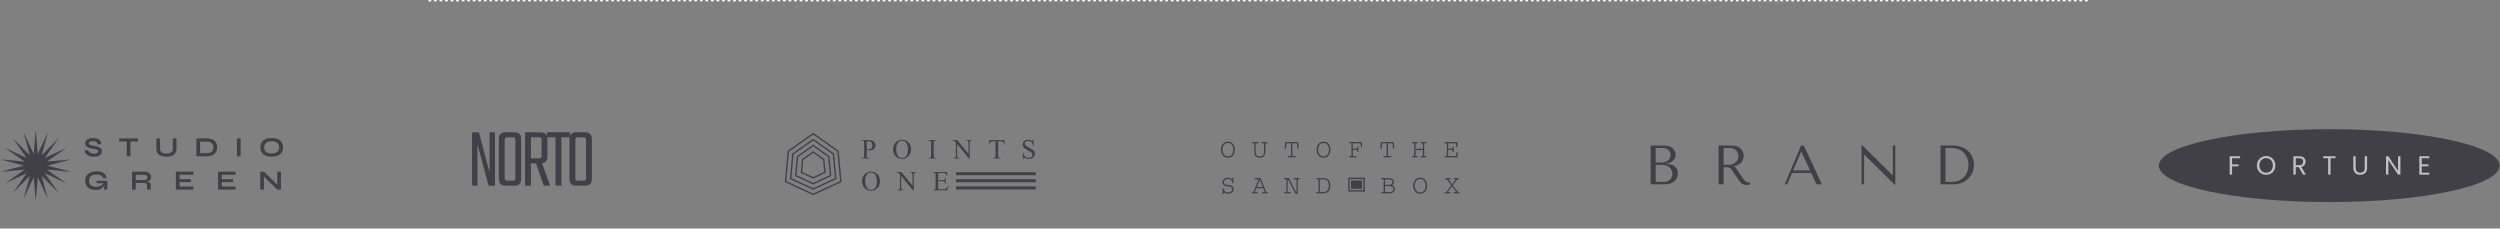 <svg width="1805" height="165" viewBox="0 0 1805 165" fill="none" xmlns="http://www.w3.org/2000/svg">
<rect x="0" y="0" width="1805" height="165" fill="#808080" stroke="none"/>
<g opacity="0.51">
<path d="M61.103 108.513H63.803C63.856 108.966 64.063 109.379 64.423 109.753C64.796 110.113 65.283 110.399 65.883 110.613C66.483 110.813 67.156 110.913 67.903 110.913C68.583 110.913 69.143 110.839 69.583 110.693C70.023 110.546 70.35 110.339 70.563 110.073C70.776 109.806 70.883 109.486 70.883 109.113C70.883 108.753 70.749 108.479 70.483 108.293C70.216 108.093 69.796 107.933 69.223 107.813C68.65 107.679 67.896 107.546 66.963 107.413C66.23 107.306 65.536 107.159 64.883 106.973C64.23 106.773 63.65 106.519 63.143 106.213C62.65 105.906 62.256 105.533 61.963 105.093C61.683 104.639 61.543 104.106 61.543 103.493C61.543 102.733 61.756 102.066 62.183 101.493C62.623 100.919 63.27 100.473 64.123 100.153C64.976 99.833 66.023 99.673 67.263 99.673C69.129 99.673 70.563 100.073 71.563 100.873C72.576 101.659 73.07 102.746 73.043 104.133H70.443C70.389 103.346 70.056 102.779 69.443 102.433C68.843 102.086 68.083 101.913 67.163 101.913C66.309 101.913 65.603 102.039 65.043 102.293C64.496 102.546 64.223 102.979 64.223 103.593C64.223 103.833 64.29 104.046 64.423 104.233C64.556 104.406 64.783 104.559 65.103 104.693C65.423 104.826 65.856 104.953 66.403 105.073C66.95 105.193 67.629 105.313 68.443 105.433C69.203 105.539 69.889 105.686 70.503 105.873C71.129 106.046 71.663 106.279 72.103 106.573C72.556 106.853 72.903 107.213 73.143 107.653C73.383 108.093 73.503 108.633 73.503 109.273C73.503 110.059 73.296 110.746 72.883 111.333C72.483 111.906 71.856 112.353 71.003 112.673C70.163 112.993 69.07 113.153 67.723 113.153C66.763 113.153 65.916 113.053 65.183 112.853C64.45 112.639 63.816 112.359 63.283 112.013C62.749 111.666 62.316 111.286 61.983 110.873C61.65 110.459 61.41 110.046 61.263 109.633C61.13 109.219 61.076 108.846 61.103 108.513ZM86.01 99.933H99.65V102.153H86.01V99.933ZM91.51 101.873H94.17V112.873H91.51V101.873ZM124.763 107.153V99.933H127.423V107.433C127.423 108.286 127.296 109.033 127.043 109.673C126.803 110.313 126.456 110.853 126.003 111.293C125.55 111.733 125.016 112.093 124.403 112.373C123.803 112.639 123.143 112.833 122.423 112.953C121.716 113.073 120.97 113.133 120.183 113.133C119.37 113.133 118.596 113.073 117.863 112.953C117.13 112.833 116.456 112.639 115.843 112.373C115.243 112.093 114.723 111.733 114.283 111.293C113.843 110.853 113.496 110.313 113.243 109.673C113.003 109.033 112.883 108.286 112.883 107.433V99.933H115.543V107.153C115.543 108.166 115.743 108.939 116.143 109.473C116.543 109.993 117.09 110.353 117.783 110.553C118.49 110.739 119.29 110.833 120.183 110.833C121.05 110.833 121.823 110.739 122.503 110.553C123.196 110.353 123.743 109.993 124.143 109.473C124.556 108.939 124.763 108.166 124.763 107.153ZM149.2 99.933C150.654 99.933 151.867 100.106 152.84 100.453C153.814 100.799 154.587 101.273 155.16 101.873C155.747 102.459 156.16 103.139 156.4 103.913C156.654 104.686 156.78 105.499 156.78 106.353C156.78 107.206 156.64 108.026 156.36 108.813C156.094 109.599 155.66 110.299 155.06 110.913C154.474 111.513 153.694 111.993 152.72 112.353C151.76 112.699 150.587 112.873 149.2 112.873H141.8V99.933H149.2ZM144.46 110.593H149.14C150.1 110.593 150.894 110.479 151.52 110.253C152.16 110.013 152.667 109.693 153.04 109.293C153.414 108.893 153.68 108.439 153.84 107.933C154 107.426 154.08 106.899 154.08 106.353C154.08 105.806 154 105.286 153.84 104.793C153.68 104.299 153.414 103.859 153.04 103.473C152.667 103.086 152.16 102.779 151.52 102.553C150.894 102.326 150.1 102.213 149.14 102.213H144.46V110.593ZM171.058 99.933H173.718V112.873H171.058V99.933ZM196.163 113.133C194.443 113.133 192.97 112.866 191.743 112.333C190.53 111.786 189.596 111.013 188.943 110.013C188.303 109.013 187.983 107.813 187.983 106.413C187.983 104.999 188.303 103.793 188.943 102.793C189.596 101.793 190.53 101.026 191.743 100.493C192.97 99.946 194.443 99.673 196.163 99.673C197.896 99.673 199.37 99.946 200.583 100.493C201.796 101.026 202.723 101.793 203.363 102.793C204.016 103.793 204.343 104.999 204.343 106.413C204.343 107.813 204.016 109.013 203.363 110.013C202.723 111.013 201.796 111.786 200.583 112.333C199.37 112.866 197.896 113.133 196.163 113.133ZM196.163 110.833C197.23 110.833 198.163 110.673 198.963 110.353C199.776 110.033 200.41 109.546 200.863 108.893C201.33 108.239 201.563 107.413 201.563 106.413C201.563 105.413 201.33 104.586 200.863 103.933C200.41 103.279 199.776 102.793 198.963 102.473C198.163 102.139 197.23 101.973 196.163 101.973C195.11 101.973 194.17 102.139 193.343 102.473C192.516 102.793 191.87 103.279 191.403 103.933C190.936 104.586 190.703 105.413 190.703 106.413C190.703 107.413 190.936 108.239 191.403 108.893C191.87 109.546 192.516 110.033 193.343 110.353C194.17 110.673 195.11 110.833 196.163 110.833ZM69.403 137.133C68.203 137.133 67.116 136.993 66.143 136.713C65.183 136.433 64.35 136.013 63.643 135.453C62.95 134.893 62.416 134.199 62.043 133.373C61.669 132.546 61.483 131.593 61.483 130.513C61.483 129.419 61.676 128.453 62.063 127.613C62.463 126.759 63.023 126.039 63.743 125.453C64.476 124.866 65.343 124.426 66.343 124.133C67.356 123.826 68.476 123.673 69.703 123.673C71.156 123.673 72.409 123.879 73.463 124.293C74.516 124.693 75.343 125.259 75.943 125.993C76.556 126.726 76.903 127.599 76.983 128.613H74.423C74.249 128.079 73.963 127.619 73.563 127.233C73.176 126.833 72.663 126.526 72.023 126.313C71.383 126.086 70.609 125.973 69.703 125.973C68.543 125.973 67.549 126.159 66.723 126.533C65.909 126.906 65.29 127.433 64.863 128.113C64.436 128.793 64.223 129.593 64.223 130.513C64.223 131.406 64.409 132.179 64.783 132.833C65.156 133.473 65.73 133.966 66.503 134.313C67.29 134.659 68.29 134.833 69.503 134.833C70.436 134.833 71.256 134.713 71.963 134.473C72.683 134.219 73.283 133.886 73.763 133.473C74.243 133.046 74.583 132.573 74.783 132.053L75.823 131.673C75.65 133.393 74.996 134.733 73.863 135.693C72.743 136.653 71.256 137.133 69.403 137.133ZM75.143 136.873C75.143 136.459 75.169 135.986 75.223 135.453C75.276 134.906 75.343 134.359 75.423 133.813C75.503 133.253 75.576 132.739 75.643 132.273H69.723V130.573H77.443V136.873H75.143ZM95.344 136.873V123.933H104.124C105.124 123.933 105.991 124.073 106.724 124.353C107.471 124.619 108.051 125.046 108.464 125.633C108.877 126.206 109.084 126.946 109.084 127.853C109.084 128.466 108.977 128.986 108.764 129.413C108.551 129.839 108.251 130.186 107.864 130.453C107.491 130.719 107.057 130.926 106.564 131.073C106.071 131.206 105.544 131.293 104.984 131.333L104.704 131.173C105.637 131.186 106.404 131.266 107.004 131.413C107.604 131.546 108.051 131.799 108.344 132.173C108.651 132.533 108.804 133.073 108.804 133.793V136.873H106.144V133.973C106.144 133.479 106.057 133.099 105.884 132.833C105.711 132.553 105.397 132.359 104.944 132.253C104.504 132.146 103.864 132.093 103.024 132.093H98.004V136.873H95.344ZM98.004 130.013H104.124C104.871 130.013 105.437 129.833 105.824 129.473C106.224 129.113 106.424 128.626 106.424 128.013C106.424 127.426 106.224 126.979 105.824 126.673C105.437 126.366 104.871 126.213 104.124 126.213H98.004V130.013ZM129.628 131.473V134.653H139.608V136.873H126.968V123.933H139.588V126.153H129.628V129.373H137.788V131.473H129.628ZM160.099 131.473V134.653H170.079V136.873H157.439V123.933H170.059V126.153H160.099V129.373H168.259V131.473H160.099ZM201.03 134.233L200.19 134.573V123.933H202.85V136.873H200.19L189.73 126.653L190.57 126.313V136.873H187.91V123.933H190.57L201.03 134.233Z" fill="#030211"/>
<path d="M25.804 93.771L27.283 111.189L34.63 95.327L30.062 112.201L42.391 99.808L32.328 114.102L48.151 106.673L33.806 116.663L51.217 115.094L34.32 119.575L51.217 124.056L33.806 122.488L48.151 132.477L32.328 125.049L42.391 139.343L30.062 126.95L34.63 143.823L27.283 127.961L25.804 145.38L24.326 127.961L16.979 143.823L21.547 126.95L9.218 139.343L19.281 125.049L3.457 132.477L17.802 122.488L0.392 124.056L17.289 119.575L0.392 115.094L17.802 116.663L3.457 106.673L19.281 114.102L9.218 99.808L21.547 112.201L16.979 95.327L24.326 111.189L25.804 93.771Z" fill="#030211"/>
<path d="M353.481 95.511H357.387V134.075H352.737L344.739 104.191V134.075H340.833V95.511H345.793L353.481 124.341V95.511ZM365.072 95.511H371.396C374.661 95.511 376.294 97.144 376.294 100.409V129.177C376.294 132.443 374.661 134.075 371.396 134.075H365.072C361.807 134.075 360.174 132.443 360.174 129.177V100.409C360.174 97.144 361.807 95.511 365.072 95.511ZM372.078 128.495V101.091C372.078 100.265 371.954 99.748 371.706 99.541C371.458 99.293 370.941 99.169 370.156 99.169H366.312C365.527 99.169 365.01 99.293 364.762 99.541C364.514 99.748 364.39 100.265 364.39 101.091V128.495C364.39 129.322 364.514 129.859 364.762 130.107C365.01 130.314 365.527 130.417 366.312 130.417H370.156C370.941 130.417 371.458 130.314 371.706 130.107C371.954 129.859 372.078 129.322 372.078 128.495ZM383.322 117.955V134.075H379.106V95.511H390.328C393.593 95.511 395.226 97.144 395.226 100.409V113.057C395.226 115.992 393.944 117.604 391.382 117.893L397.21 134.075H392.622L386.98 117.955H383.322ZM383.322 99.169V114.297H389.088C389.914 114.297 390.431 114.194 390.638 113.987C390.886 113.739 391.01 113.202 391.01 112.375V101.091C391.01 100.265 390.886 99.748 390.638 99.541C390.431 99.293 389.914 99.169 389.088 99.169H383.322ZM411.486 95.511V99.169H405.286V134.075H401.07V99.169H394.87V95.511H411.486ZM416.094 95.511H422.418C425.683 95.511 427.316 97.144 427.316 100.409V129.177C427.316 132.443 425.683 134.075 422.418 134.075H416.094C412.828 134.075 411.196 132.443 411.196 129.177V100.409C411.196 97.144 412.828 95.511 416.094 95.511ZM423.1 128.495V101.091C423.1 100.265 422.976 99.748 422.728 99.541C422.48 99.293 421.963 99.169 421.178 99.169H417.334C416.548 99.169 416.032 99.293 415.784 99.541C415.536 99.748 415.412 100.265 415.412 101.091V128.495C415.412 129.322 415.536 129.859 415.784 130.107C416.032 130.314 416.548 130.417 417.334 130.417H421.178C421.963 130.417 422.48 130.314 422.728 130.107C422.976 129.859 423.1 129.322 423.1 128.495Z" fill="#030211"/>
<path d="M625.785 108.227V112.084C625.785 112.918 625.876 113.435 626.059 113.637C626.306 113.923 626.68 114.067 627.182 114.067H627.689V114.428H622.016V114.067H622.514C623.074 114.067 623.474 113.884 623.715 113.52C623.845 113.318 623.91 112.839 623.91 112.084V103.53C623.91 102.696 623.822 102.179 623.646 101.977C623.393 101.69 623.015 101.547 622.514 101.547H622.016V101.186H626.869C628.054 101.186 628.988 101.309 629.672 101.557C630.355 101.798 630.932 102.208 631.4 102.787C631.869 103.367 632.104 104.054 632.104 104.848C632.104 105.929 631.745 106.808 631.029 107.485C630.32 108.162 629.314 108.5 628.012 108.5C627.693 108.5 627.348 108.477 626.977 108.432C626.605 108.386 626.208 108.318 625.785 108.227ZM625.785 107.67C626.13 107.735 626.436 107.784 626.703 107.817C626.97 107.849 627.198 107.865 627.387 107.865C628.064 107.865 628.646 107.605 629.135 107.084C629.63 106.557 629.877 105.877 629.877 105.043C629.877 104.47 629.76 103.94 629.525 103.451C629.291 102.957 628.959 102.589 628.529 102.348C628.1 102.101 627.611 101.977 627.064 101.977C626.732 101.977 626.306 102.039 625.785 102.162V107.67ZM651.431 100.883C653.15 100.883 654.637 101.537 655.894 102.846C657.157 104.148 657.788 105.776 657.788 107.729C657.788 109.74 657.154 111.41 655.884 112.739C654.614 114.067 653.078 114.731 651.275 114.731C649.452 114.731 647.918 114.083 646.675 112.787C645.438 111.492 644.82 109.815 644.82 107.758C644.82 105.655 645.536 103.94 646.968 102.612C648.211 101.459 649.699 100.883 651.431 100.883ZM651.245 101.596C650.06 101.596 649.11 102.035 648.394 102.914C647.502 104.008 647.056 105.61 647.056 107.719C647.056 109.88 647.518 111.544 648.443 112.709C649.152 113.595 650.09 114.037 651.255 114.037C652.499 114.037 653.524 113.552 654.331 112.582C655.145 111.612 655.552 110.082 655.552 107.992C655.552 105.727 655.106 104.037 654.214 102.924C653.498 102.039 652.508 101.596 651.245 101.596ZM676.041 114.067V114.428H670.368V114.067H670.836C671.383 114.067 671.78 113.907 672.028 113.588C672.184 113.38 672.262 112.878 672.262 112.084V103.53C672.262 102.859 672.22 102.416 672.135 102.201C672.07 102.039 671.937 101.899 671.735 101.781C671.448 101.625 671.149 101.547 670.836 101.547H670.368V101.186H676.041V101.547H675.563C675.023 101.547 674.629 101.707 674.381 102.026C674.218 102.234 674.137 102.735 674.137 103.53V112.084C674.137 112.755 674.179 113.198 674.264 113.412C674.329 113.575 674.466 113.715 674.674 113.832C674.954 113.989 675.25 114.067 675.563 114.067H676.041ZM687.566 101.186H691.16L699.255 111.117V103.481C699.255 102.667 699.164 102.159 698.982 101.957C698.741 101.684 698.36 101.547 697.839 101.547H697.38V101.186H701.99V101.547H701.521C700.961 101.547 700.564 101.716 700.33 102.055C700.186 102.263 700.115 102.739 700.115 103.481V114.643H699.763L691.033 103.979V112.133C691.033 112.947 691.121 113.455 691.296 113.656C691.544 113.93 691.925 114.067 692.439 114.067H692.908V114.428H688.298V114.067H688.757C689.324 114.067 689.724 113.897 689.959 113.559C690.102 113.351 690.173 112.875 690.173 112.133V102.924C689.789 102.475 689.496 102.179 689.295 102.035C689.099 101.892 688.81 101.759 688.425 101.635C688.237 101.576 687.95 101.547 687.566 101.547V101.186ZM725.155 101.186L725.302 104.291H724.93C724.859 103.744 724.761 103.354 724.637 103.119C724.436 102.742 724.165 102.465 723.827 102.289C723.495 102.107 723.055 102.016 722.509 102.016H720.643V112.133C720.643 112.947 720.731 113.455 720.907 113.656C721.154 113.93 721.535 114.067 722.05 114.067H722.509V114.428H716.893V114.067H717.362C717.922 114.067 718.319 113.897 718.554 113.559C718.697 113.351 718.768 112.875 718.768 112.133V102.016H717.177C716.558 102.016 716.119 102.061 715.858 102.153C715.52 102.276 715.23 102.514 714.989 102.865C714.748 103.217 714.605 103.692 714.559 104.291H714.188L714.345 101.186H725.155ZM746.279 100.883V105.463H745.918C745.801 104.584 745.589 103.884 745.283 103.364C744.984 102.843 744.554 102.429 743.994 102.123C743.434 101.817 742.855 101.664 742.256 101.664C741.579 101.664 741.019 101.873 740.576 102.289C740.133 102.699 739.912 103.168 739.912 103.696C739.912 104.099 740.052 104.467 740.332 104.799C740.736 105.287 741.696 105.938 743.213 106.752C744.45 107.416 745.293 107.927 745.742 108.285C746.198 108.637 746.546 109.054 746.787 109.535C747.035 110.017 747.158 110.522 747.158 111.049C747.158 112.052 746.768 112.918 745.986 113.647C745.212 114.369 744.212 114.731 742.988 114.731C742.604 114.731 742.243 114.701 741.904 114.643C741.702 114.61 741.283 114.493 740.645 114.291C740.013 114.083 739.613 113.979 739.443 113.979C739.281 113.979 739.15 114.028 739.053 114.125C738.962 114.223 738.893 114.425 738.848 114.731H738.486V110.19H738.848C739.017 111.14 739.245 111.853 739.531 112.328C739.818 112.797 740.254 113.188 740.84 113.5C741.432 113.813 742.08 113.969 742.783 113.969C743.597 113.969 744.238 113.754 744.707 113.324C745.182 112.895 745.42 112.387 745.42 111.801C745.42 111.476 745.329 111.147 745.146 110.815C744.971 110.483 744.694 110.173 744.316 109.887C744.062 109.692 743.369 109.278 742.236 108.647C741.104 108.009 740.296 107.501 739.814 107.123C739.339 106.746 738.978 106.329 738.73 105.873C738.483 105.418 738.359 104.916 738.359 104.369C738.359 103.419 738.724 102.602 739.453 101.918C740.182 101.228 741.11 100.883 742.236 100.883C742.939 100.883 743.685 101.056 744.473 101.401C744.837 101.563 745.094 101.645 745.244 101.645C745.413 101.645 745.55 101.596 745.654 101.498C745.765 101.394 745.853 101.189 745.918 100.883H746.279ZM628.998 123.883C630.717 123.883 632.204 124.537 633.461 125.846C634.724 127.148 635.355 128.776 635.355 130.729C635.355 132.74 634.721 134.41 633.451 135.739C632.182 137.067 630.645 137.731 628.842 137.731C627.019 137.731 625.486 137.083 624.242 135.787C623.005 134.492 622.387 132.815 622.387 130.758C622.387 128.655 623.103 126.94 624.535 125.612C625.779 124.459 627.266 123.883 628.998 123.883ZM628.812 124.596C627.628 124.596 626.677 125.035 625.961 125.914C625.069 127.008 624.623 128.61 624.623 130.719C624.623 132.88 625.085 134.544 626.01 135.709C626.719 136.595 627.657 137.037 628.822 137.037C630.066 137.037 631.091 136.552 631.898 135.582C632.712 134.612 633.119 133.082 633.119 130.992C633.119 128.727 632.673 127.037 631.781 125.924C631.065 125.039 630.076 124.596 628.812 124.596ZM647.173 124.186H650.767L658.862 134.117V126.481C658.862 125.667 658.771 125.159 658.589 124.957C658.348 124.684 657.967 124.547 657.446 124.547H656.987V124.186H661.597V124.547H661.128C660.568 124.547 660.171 124.716 659.937 125.055C659.793 125.263 659.722 125.739 659.722 126.481V137.643H659.37L650.64 126.979V135.133C650.64 135.947 650.728 136.455 650.904 136.656C651.151 136.93 651.532 137.067 652.046 137.067H652.515V137.428H647.905V137.067H648.364C648.931 137.067 649.331 136.897 649.566 136.559C649.709 136.351 649.78 135.875 649.78 135.133V125.924C649.396 125.475 649.103 125.179 648.902 125.035C648.706 124.892 648.417 124.759 648.032 124.635C647.844 124.576 647.557 124.547 647.173 124.547V124.186ZM677.37 124.908V130.143H680.28C681.035 130.143 681.539 130.029 681.793 129.801C682.132 129.502 682.321 128.974 682.36 128.219H682.721V132.828H682.36C682.269 132.184 682.177 131.77 682.086 131.588C681.969 131.36 681.777 131.181 681.51 131.051C681.243 130.921 680.833 130.856 680.28 130.856H677.37V135.221C677.37 135.807 677.396 136.165 677.448 136.295C677.5 136.419 677.591 136.52 677.721 136.598C677.851 136.67 678.099 136.705 678.463 136.705H680.709C681.458 136.705 682.002 136.653 682.34 136.549C682.679 136.445 683.004 136.24 683.317 135.934C683.72 135.53 684.134 134.921 684.557 134.108H684.948L683.805 137.428H673.6V137.067H674.069C674.381 137.067 674.677 136.992 674.957 136.842C675.166 136.738 675.306 136.582 675.377 136.373C675.455 136.165 675.495 135.739 675.495 135.094V126.49C675.495 125.651 675.41 125.133 675.241 124.938C675.006 124.677 674.616 124.547 674.069 124.547H673.6V124.186H683.805L683.952 127.086H683.571C683.434 126.39 683.281 125.911 683.112 125.651C682.949 125.39 682.705 125.192 682.379 125.055C682.119 124.957 681.66 124.908 681.002 124.908H677.37Z" fill="#030211"/>
<path d="M569.124 109.193L587.107 96.503L605.09 109.193L607.088 131.111L587.107 140.34L567.126 131.111L569.124 109.193Z" stroke="#030211"/>
<path d="M572.488 111.136L587.107 100.819L601.727 111.136L603.351 128.955L587.107 136.457L570.863 128.955L572.488 111.136Z" stroke="#030211"/>
<path d="M575.802 113.047L587.108 105.069L598.413 113.047L599.67 126.827L587.108 132.629L574.546 126.827L575.802 113.047Z" stroke="#030211"/>
<path d="M579.477 115.17L587.108 109.786L594.738 115.17L595.585 124.47L587.108 128.386L578.63 124.47L579.477 115.17Z" stroke="#030211"/>
<rect x="690.288" y="124.323" width="57.534" height="2.171" fill="#030211"/>
<rect x="690.288" y="129.389" width="57.534" height="2.171" fill="#030211"/>
<rect x="690.288" y="134.576" width="57.534" height="2.171" fill="#030211"/>
<path d="M881.523 108.087C881.523 106.433 881.986 105.047 882.91 103.927C883.835 102.807 885.046 102.247 886.543 102.247C888.053 102.247 889.264 102.813 890.176 103.946C891.1 105.066 891.562 106.446 891.562 108.087C891.562 109.715 891.1 111.095 890.176 112.228C889.264 113.347 888.053 113.907 886.543 113.907C885.046 113.907 883.835 113.347 882.91 112.228C881.986 111.108 881.523 109.728 881.523 108.087ZM882.578 108.067C882.578 109.343 882.93 110.476 883.633 111.466C884.349 112.442 885.319 112.931 886.543 112.931C887.767 112.931 888.73 112.449 889.434 111.485C890.15 110.509 890.508 109.369 890.508 108.067C890.508 106.752 890.15 105.619 889.434 104.669C888.717 103.705 887.754 103.224 886.543 103.224C885.293 103.224 884.316 103.718 883.613 104.708C882.923 105.685 882.578 106.804 882.578 108.067ZM904.171 102.579H908.546V103.497H906.554V109.005C906.554 110.19 906.678 111.036 906.925 111.544C907.368 112.468 908.24 112.931 909.542 112.931C910.896 112.931 911.782 112.521 912.198 111.7C912.459 111.231 912.589 110.398 912.589 109.2V103.497H910.597V102.579H914.972V103.497H913.566V109.2C913.566 110.737 913.331 111.83 912.862 112.481C912.602 112.846 912.185 113.178 911.612 113.478C911.04 113.764 910.356 113.907 909.562 113.907C908.064 113.907 906.958 113.399 906.241 112.384C905.799 111.746 905.577 110.619 905.577 109.005V103.497H904.171V102.579ZM927.893 102.579H937.268L937.6 107.188L936.662 107.306L936.389 103.497H933.069V112.657H935.432V113.575H929.729V112.657H932.092V103.497H928.772L928.498 107.306L927.561 107.188L927.893 102.579ZM950.58 108.087C950.58 106.433 951.042 105.047 951.966 103.927C952.891 102.807 954.102 102.247 955.599 102.247C957.11 102.247 958.321 102.813 959.232 103.946C960.157 105.066 960.619 106.446 960.619 108.087C960.619 109.715 960.157 111.095 959.232 112.228C958.321 113.347 957.11 113.907 955.599 113.907C954.102 113.907 952.891 113.347 951.966 112.228C951.042 111.108 950.58 109.728 950.58 108.087ZM951.634 108.067C951.634 109.343 951.986 110.476 952.689 111.466C953.405 112.442 954.375 112.931 955.599 112.931C956.823 112.931 957.787 112.449 958.49 111.485C959.206 110.509 959.564 109.369 959.564 108.067C959.564 106.752 959.206 105.619 958.49 104.669C957.774 103.705 956.81 103.224 955.599 103.224C954.349 103.224 953.373 103.718 952.67 104.708C951.979 105.685 951.634 106.804 951.634 108.067ZM974.165 102.579H983.325L983.423 106.095H982.544L982.309 103.497H976.723V107.306H979.887V105.88H980.786V109.63H979.887V108.224H976.723V112.657H979.262V113.575H974.165V112.657H975.747V103.497H974.165V102.579ZM996.949 102.579H1006.32L1006.66 107.188L1005.72 107.306L1005.45 103.497H1002.12V112.657H1004.49V113.575H998.785V112.657H1001.15V103.497H997.828L997.555 107.306L996.617 107.188L996.949 102.579ZM1019.56 102.579H1023.46V103.497H1022V107.442H1027.31V103.497H1025.85V102.579H1029.77V103.497H1028.29V112.657H1029.77V113.575H1025.85V112.657H1027.31V108.36H1022V112.657H1023.46V113.575H1019.56V112.657H1021.02V103.497H1019.56V102.579ZM1042.93 102.579H1052.21L1052.28 106.173H1051.39L1051.19 103.497H1045.56V107.306H1048.73V105.88H1049.63V109.63H1048.73V108.224H1045.56V112.657H1051.39L1051.48 109.981H1052.38V113.575H1042.93V112.657H1044.59V103.497H1042.93V102.579ZM889.707 128.364H890.586C890.469 128.872 890.41 129.341 890.41 129.771C890.41 130.369 890.469 131.144 890.586 132.095L889.707 132.251C889.603 131.483 889.401 130.871 889.102 130.415C888.581 129.621 887.754 129.224 886.621 129.224C885.684 129.224 884.954 129.465 884.434 129.946C883.926 130.428 883.672 130.955 883.672 131.528C883.672 131.945 883.77 132.297 883.965 132.583C884.173 132.869 884.46 133.084 884.824 133.228C885.202 133.358 885.508 133.449 885.742 133.501C885.977 133.54 886.276 133.579 886.641 133.618C887.461 133.709 888.06 133.8 888.438 133.892C888.828 133.97 889.18 134.113 889.492 134.321C890.299 134.868 890.703 135.623 890.703 136.587C890.703 137.642 890.299 138.462 889.492 139.048C888.685 139.621 887.754 139.907 886.699 139.907C885.632 139.907 884.74 139.608 884.023 139.009C883.971 138.957 883.919 138.931 883.867 138.931C883.802 138.931 883.737 138.983 883.672 139.087C883.62 139.243 883.561 139.536 883.496 139.966H882.617C882.734 139.406 882.793 138.826 882.793 138.228C882.793 137.941 882.734 137.251 882.617 136.157H883.496C883.652 136.938 883.874 137.518 884.16 137.896C884.681 138.586 885.482 138.931 886.562 138.931C887.643 138.931 888.424 138.703 888.906 138.247C889.401 137.791 889.648 137.264 889.648 136.665C889.648 136.34 889.583 136.06 889.453 135.825C889.323 135.578 889.167 135.389 888.984 135.259C888.815 135.116 888.587 134.998 888.301 134.907C888.027 134.816 887.799 134.757 887.617 134.731C887.435 134.705 887.207 134.679 886.934 134.653C886.491 134.614 886.133 134.575 885.859 134.536C885.599 134.497 885.234 134.406 884.766 134.263C884.31 134.119 883.945 133.95 883.672 133.755C883.398 133.56 883.151 133.28 882.93 132.915C882.721 132.537 882.617 132.101 882.617 131.606C882.617 130.695 882.988 129.907 883.73 129.243C884.486 128.579 885.41 128.247 886.504 128.247C887.441 128.247 888.249 128.514 888.926 129.048C889.173 129.23 889.323 129.321 889.375 129.321C889.453 129.321 889.505 129.289 889.531 129.224C889.557 129.159 889.603 128.957 889.668 128.618C889.694 128.514 889.707 128.429 889.707 128.364ZM905.909 128.579H910.109L914.23 138.657H915.226V139.575H911.222V138.657H913.214L912.101 135.942H907.003L905.909 138.657H907.902V139.575H903.898V138.657H904.933L908.702 129.497H905.909V128.579ZM911.769 135.083L909.562 129.731L907.355 135.083H911.769ZM927.268 128.579H930.608L935.745 138.755H936.096V129.497H933.909V128.579H938.264V129.497H936.995V139.829H935.256L930.022 129.497H929.69V138.657H931.897V139.575H927.268V138.657H928.791V129.497H927.268V128.579ZM950.404 128.579H955.287C956.263 128.579 957.051 128.67 957.65 128.853C958.249 129.035 958.796 129.432 959.291 130.044C960.098 131.047 960.502 132.323 960.502 133.872C960.502 135.89 959.961 137.414 958.88 138.442C958.086 139.198 956.862 139.575 955.209 139.575H950.404V138.657H951.947V129.497H950.404V128.579ZM955.306 129.497H952.923V138.657H955.209C956.537 138.657 957.513 138.351 958.138 137.739C959.011 136.867 959.447 135.597 959.447 133.931C959.447 132.668 959.141 131.613 958.529 130.767C958.151 130.233 957.728 129.888 957.259 129.731C956.791 129.575 956.14 129.497 955.306 129.497ZM997.379 128.579H1002.71C1003.97 128.579 1004.91 128.853 1005.52 129.399C1006.14 129.946 1006.44 130.617 1006.44 131.411C1006.44 132.492 1005.93 133.299 1004.9 133.833C1006.38 134.276 1007.12 135.187 1007.12 136.567C1007.12 137.101 1006.99 137.59 1006.73 138.032C1006.49 138.475 1006.15 138.807 1005.74 139.028C1005.32 139.25 1004.9 139.399 1004.49 139.478C1004.07 139.543 1003.42 139.575 1002.54 139.575H997.379V138.657H999V129.497H997.379V128.579ZM1002.67 129.497H999.977V133.403H1002.57C1003.17 133.403 1003.68 133.332 1004.1 133.188C1004.51 133.032 1004.81 132.837 1004.98 132.603C1005.15 132.368 1005.26 132.153 1005.33 131.958C1005.39 131.763 1005.43 131.567 1005.43 131.372C1005.43 130.942 1005.31 130.584 1005.07 130.298C1004.85 130.011 1004.55 129.823 1004.18 129.731C1003.8 129.627 1003.51 129.562 1003.3 129.536C1003.1 129.51 1002.89 129.497 1002.67 129.497ZM1002.42 134.321H999.977V138.657H1002.5C1002.82 138.657 1003.08 138.657 1003.26 138.657C1003.44 138.644 1003.69 138.618 1004.02 138.579C1004.36 138.54 1004.62 138.481 1004.82 138.403C1005.03 138.312 1005.24 138.195 1005.46 138.052C1005.69 137.896 1005.85 137.694 1005.95 137.446C1006.06 137.199 1006.11 136.906 1006.11 136.567C1006.11 135.799 1005.78 135.233 1005.11 134.868C1004.45 134.504 1003.55 134.321 1002.42 134.321ZM1020.36 134.087C1020.36 132.433 1020.82 131.047 1021.75 129.927C1022.67 128.807 1023.88 128.247 1025.38 128.247C1026.89 128.247 1028.1 128.813 1029.01 129.946C1029.94 131.066 1030.4 132.446 1030.4 134.087C1030.4 135.715 1029.94 137.095 1029.01 138.228C1028.1 139.347 1026.89 139.907 1025.38 139.907C1023.88 139.907 1022.67 139.347 1021.75 138.228C1020.82 137.108 1020.36 135.728 1020.36 134.087ZM1021.41 134.067C1021.41 135.343 1021.76 136.476 1022.47 137.466C1023.18 138.442 1024.15 138.931 1025.38 138.931C1026.6 138.931 1027.57 138.449 1028.27 137.485C1028.98 136.509 1029.34 135.369 1029.34 134.067C1029.34 132.752 1028.98 131.619 1028.27 130.669C1027.55 129.705 1026.59 129.224 1025.38 129.224C1024.13 129.224 1023.15 129.718 1022.45 130.708C1021.76 131.685 1021.41 132.804 1021.41 134.067ZM1043.55 128.579H1047.34V129.497H1045.74L1048.42 133.071L1051.15 129.497H1049.67V128.579H1053.24V129.497H1052.24L1048.96 133.794L1052.6 138.657H1053.61V139.575H1049.67V138.657H1051.42L1048.42 134.517L1045.27 138.657H1047.34V139.575H1043.18V138.657H1044.18L1047.87 133.794L1044.59 129.497H1043.55V128.579Z" fill="#030211"/>
<rect x="973.909" y="128.788" width="11.004" height="9.037" stroke="#030211"/>
<rect x="975.431" y="130.331" width="7.973" height="5.963" fill="#030211"/>
<path d="M1191.77 133.075H1201.81C1203.6 133.075 1205.11 132.849 1206.33 132.395C1207.56 131.915 1208.55 131.302 1209.29 130.555C1210.04 129.809 1210.57 128.969 1210.89 128.035C1211.24 127.075 1211.41 126.115 1211.41 125.155C1211.41 123.635 1211.08 122.422 1210.41 121.515C1209.77 120.609 1209 119.915 1208.09 119.435C1207.19 118.955 1206.25 118.635 1205.29 118.475C1204.33 118.315 1203.56 118.222 1202.97 118.195V118.035C1203.91 118.035 1204.79 117.862 1205.61 117.515C1206.44 117.142 1207.16 116.675 1207.77 116.115C1208.41 115.529 1208.92 114.862 1209.29 114.115C1209.67 113.342 1209.85 112.529 1209.85 111.675C1209.85 110.929 1209.69 110.169 1209.37 109.395C1209.05 108.622 1208.56 107.915 1207.89 107.275C1207.25 106.635 1206.41 106.115 1205.37 105.715C1204.36 105.289 1203.16 105.075 1201.77 105.075H1191.77V133.075ZM1195.41 131.315V119.075H1199.81C1201.12 119.075 1202.25 119.249 1203.21 119.595C1204.17 119.942 1204.96 120.409 1205.57 120.995C1206.21 121.582 1206.68 122.262 1206.97 123.035C1207.29 123.809 1207.45 124.622 1207.45 125.475C1207.45 126.409 1207.28 127.235 1206.93 127.955C1206.61 128.675 1206.17 129.289 1205.61 129.795C1205.05 130.302 1204.39 130.689 1203.61 130.955C1202.87 131.195 1202.07 131.315 1201.21 131.315H1195.41ZM1195.41 117.315V106.835H1200.29C1201.33 106.835 1202.21 106.982 1202.93 107.275C1203.68 107.569 1204.28 107.955 1204.73 108.435C1205.21 108.915 1205.56 109.462 1205.77 110.075C1205.99 110.689 1206.09 111.302 1206.09 111.915C1206.09 112.689 1205.93 113.409 1205.61 114.075C1205.32 114.742 1204.89 115.315 1204.33 115.795C1203.8 116.275 1203.17 116.649 1202.45 116.915C1201.76 117.182 1201.01 117.315 1200.21 117.315H1195.41ZM1240.82 105.075V133.075H1244.46V120.715H1246.22C1246.96 120.715 1247.58 120.782 1248.06 120.915C1248.56 121.049 1249.02 121.275 1249.42 121.595C1249.82 121.915 1250.19 122.329 1250.54 122.835C1250.88 123.342 1251.3 123.969 1251.78 124.715L1254.94 129.395C1255.34 130.009 1255.72 130.569 1256.1 131.075C1256.5 131.582 1256.92 132.022 1257.38 132.395C1257.83 132.742 1258.34 133.022 1258.9 133.235C1259.48 133.449 1260.18 133.555 1260.98 133.555C1261.56 133.555 1262.04 133.529 1262.42 133.475C1262.79 133.422 1263.16 133.289 1263.54 133.075V131.595C1263.4 131.622 1263.27 131.649 1263.14 131.675C1263 131.675 1262.87 131.675 1262.74 131.675C1262.18 131.675 1261.68 131.595 1261.26 131.435C1260.83 131.275 1260.43 131.049 1260.06 130.755C1259.68 130.435 1259.32 130.062 1258.98 129.635C1258.63 129.182 1258.27 128.675 1257.9 128.115C1256.78 126.489 1255.91 125.195 1255.3 124.235C1254.68 123.249 1254.19 122.489 1253.82 121.955C1253.47 121.422 1253.18 121.035 1252.94 120.795C1252.72 120.555 1252.46 120.355 1252.14 120.195L1251.74 119.995V119.835C1253.02 119.755 1254.11 119.475 1255.02 118.995C1255.95 118.515 1256.71 117.915 1257.3 117.195C1257.88 116.475 1258.31 115.702 1258.58 114.875C1258.84 114.022 1258.98 113.195 1258.98 112.395C1258.98 111.675 1258.83 110.889 1258.54 110.035C1258.27 109.182 1257.79 108.395 1257.1 107.675C1256.43 106.929 1255.51 106.315 1254.34 105.835C1253.16 105.329 1251.68 105.075 1249.9 105.075H1240.82ZM1244.46 106.835H1248.5C1249.51 106.835 1250.42 106.982 1251.22 107.275C1252.04 107.569 1252.75 107.982 1253.34 108.515C1253.92 109.022 1254.36 109.635 1254.66 110.355C1254.98 111.075 1255.14 111.862 1255.14 112.715C1255.14 113.435 1254.99 114.169 1254.7 114.915C1254.43 115.635 1254.02 116.302 1253.46 116.915C1252.9 117.502 1252.2 117.982 1251.38 118.355C1250.58 118.729 1249.64 118.915 1248.58 118.915H1244.46V106.835ZM1307.69 124.835L1311.53 133.075H1315.41L1302.37 105.075H1300.37L1288.53 133.075H1290.37L1293.89 124.835H1307.69ZM1306.85 123.035H1294.65L1300.41 109.555H1300.57L1306.85 123.035ZM1366.59 105.075V126.475H1366.43L1344.23 104.595H1344.03V133.075H1345.87V111.675H1346.03L1368.23 133.555H1368.43V105.075H1366.59ZM1401.01 133.075V105.075H1410.21C1412.42 105.075 1414.45 105.435 1416.29 106.155C1418.13 106.849 1419.7 107.822 1421.01 109.075C1422.34 110.302 1423.37 111.769 1424.09 113.475C1424.84 115.182 1425.21 117.022 1425.21 118.995C1425.21 121.049 1424.82 122.942 1424.05 124.675C1423.3 126.382 1422.26 127.862 1420.93 129.115C1419.62 130.369 1418.09 131.342 1416.33 132.035C1414.57 132.729 1412.69 133.075 1410.69 133.075H1401.01ZM1404.65 131.315H1409.05C1411.24 131.315 1413.09 130.955 1414.61 130.235C1416.16 129.489 1417.42 128.529 1418.41 127.355C1419.4 126.182 1420.12 124.875 1420.57 123.435C1421.02 121.969 1421.25 120.515 1421.25 119.075C1421.25 117.475 1420.98 115.942 1420.45 114.475C1419.92 112.982 1419.13 111.675 1418.09 110.555C1417.08 109.409 1415.81 108.502 1414.29 107.835C1412.77 107.169 1411.02 106.835 1409.05 106.835H1404.65V131.315Z" fill="#030211"/>
<ellipse cx="1681.71" cy="119.575" rx="123.029" ry="26.313" fill="#030211"/>
<path d="M1617.32 112.832V114.238H1611.56V118.703H1616.24V120.109H1611.56V126.075H1609.84V112.832H1617.32ZM1636.15 126.208C1634.92 126.208 1633.8 125.923 1632.79 125.353C1631.77 124.771 1630.97 123.966 1630.37 122.94C1629.79 121.902 1629.5 120.736 1629.5 119.444C1629.5 118.152 1629.79 116.993 1630.37 115.967C1630.97 114.929 1631.77 114.124 1632.79 113.554C1633.8 112.972 1634.92 112.68 1636.15 112.68C1637.39 112.68 1638.52 112.972 1639.53 113.554C1640.54 114.124 1641.34 114.922 1641.92 115.948C1642.51 116.974 1642.8 118.14 1642.8 119.444C1642.8 120.749 1642.51 121.914 1641.92 122.94C1641.34 123.966 1640.54 124.771 1639.53 125.353C1638.52 125.923 1637.39 126.208 1636.15 126.208ZM1636.15 124.707C1637.07 124.707 1637.9 124.492 1638.64 124.061C1639.38 123.631 1639.97 123.016 1640.39 122.218C1640.82 121.42 1641.03 120.496 1641.03 119.444C1641.03 118.38 1640.82 117.456 1640.39 116.67C1639.97 115.872 1639.39 115.258 1638.66 114.827C1637.92 114.397 1637.09 114.181 1636.15 114.181C1635.21 114.181 1634.38 114.397 1633.64 114.827C1632.91 115.258 1632.32 115.872 1631.89 116.67C1631.47 117.456 1631.27 118.38 1631.27 119.444C1631.27 120.496 1631.47 121.42 1631.89 122.218C1632.32 123.016 1632.91 123.631 1633.64 124.061C1634.39 124.492 1635.22 124.707 1636.15 124.707ZM1662.79 126.075L1659.63 120.66H1657.54V126.075H1655.82V112.832H1660.09C1661.09 112.832 1661.93 113.003 1662.62 113.345C1663.31 113.687 1663.83 114.15 1664.18 114.732C1664.52 115.315 1664.69 115.98 1664.69 116.727C1664.69 117.639 1664.42 118.444 1663.89 119.14C1663.37 119.837 1662.59 120.299 1661.53 120.527L1664.86 126.075H1662.79ZM1657.54 119.273H1660.09C1661.03 119.273 1661.73 119.045 1662.2 118.589C1662.67 118.121 1662.9 117.5 1662.9 116.727C1662.9 115.942 1662.67 115.334 1662.2 114.903C1661.74 114.473 1661.04 114.257 1660.09 114.257H1657.54V119.273ZM1686.26 112.832V114.238H1682.65V126.075H1680.92V114.238H1677.29V112.832H1686.26ZM1700.82 112.832V121.211C1700.82 122.389 1701.1 123.263 1701.67 123.833C1702.25 124.403 1703.06 124.688 1704.08 124.688C1705.1 124.688 1705.89 124.403 1706.46 123.833C1707.04 123.263 1707.33 122.389 1707.33 121.211V112.832H1709.06V121.192C1709.06 122.294 1708.84 123.225 1708.4 123.985C1707.95 124.733 1707.35 125.29 1706.59 125.657C1705.84 126.025 1705 126.208 1704.06 126.208C1703.13 126.208 1702.28 126.025 1701.52 125.657C1700.77 125.29 1700.18 124.733 1699.73 123.985C1699.3 123.225 1699.09 122.294 1699.09 121.192V112.832H1700.82ZM1733.09 126.075H1731.36L1724.41 115.53V126.075H1722.68V112.813H1724.41L1731.36 123.339V112.813H1733.09V126.075ZM1748.5 114.238V118.665H1753.33V120.09H1748.5V124.65H1753.9V126.075H1746.78V112.813H1753.9V114.238H1748.5Z" fill="white"/>
</g>
<line x1="1507.32" y1="0.5" x2="307.326" y2="0.5" stroke="white" stroke-dasharray="2 2"/>
</svg>
